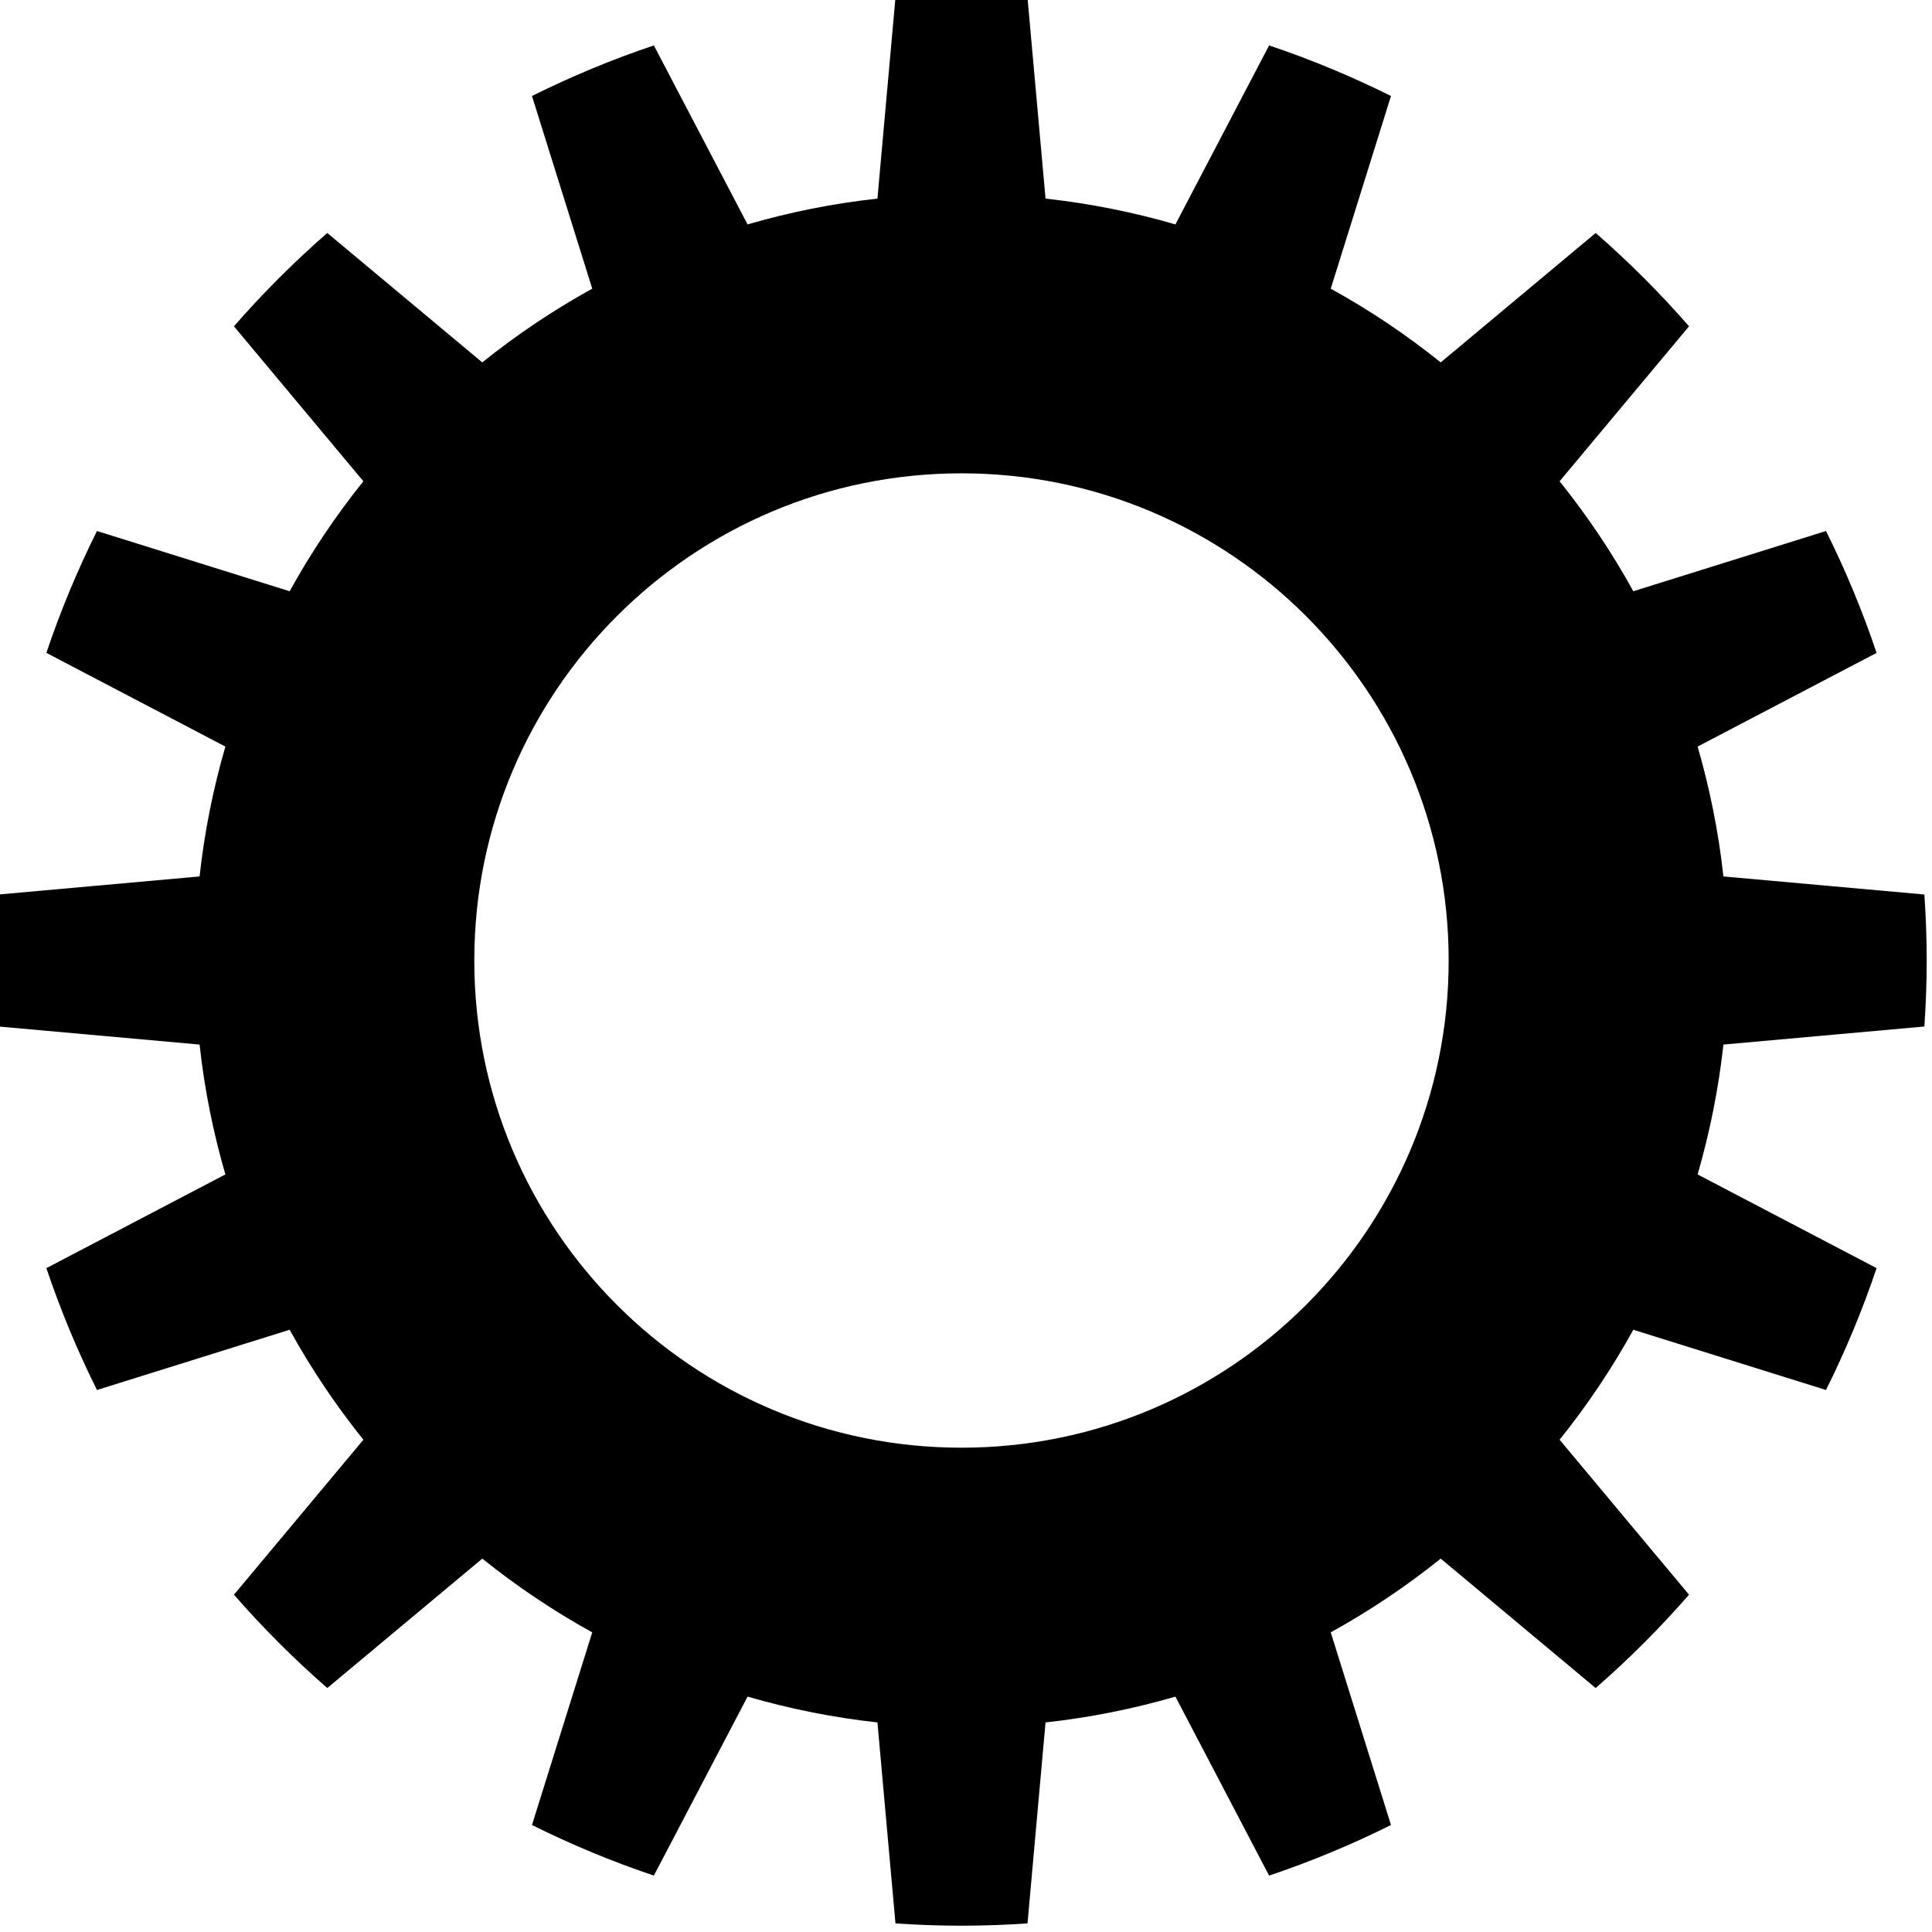 <?xml version="1.0" encoding="UTF-8" standalone="no"?>
<!-- Created with Inkscape (http://www.inkscape.org/) -->

<svg
   xmlns:dc="http://purl.org/dc/elements/1.1/"
   xmlns:cc="http://creativecommons.org/ns#"
   xmlns:rdf="http://www.w3.org/1999/02/22-rdf-syntax-ns#"
   xmlns:svg="http://www.w3.org/2000/svg"
   xmlns="http://www.w3.org/2000/svg"
   xmlns:sodipodi="http://sodipodi.sourceforge.net/DTD/sodipodi-0.dtd"
   xmlns:inkscape="http://www.inkscape.org/namespaces/inkscape"
   width="12"
   height="12"
   id="svg2701"
   sodipodi:version="0.32"
   inkscape:version="0.48.2 r9819"
   version="1.0"
   sodipodi:docname="gear.svg"
   inkscape:output_extension="org.inkscape.output.svg.inkscape">
  <defs
     id="defs2703">
    <inkscape:perspective
       sodipodi:type="inkscape:persp3d"
       inkscape:vp_x="0 : 526.18109 : 1"
       inkscape:vp_y="0 : 1000 : 0"
       inkscape:vp_z="744.09448 : 526.18109 : 1"
       inkscape:persp3d-origin="372.04724 : 350.78739 : 1"
       id="perspective2709" />
  </defs>
  <sodipodi:namedview
     id="base"
     pagecolor="#ffffff"
     bordercolor="#666666"
     borderopacity="1.0"
     gridtolerance="10000"
     guidetolerance="10"
     objecttolerance="10"
     inkscape:pageopacity="0.0"
     inkscape:pageshadow="2"
     inkscape:zoom="0.7"
     inkscape:cx="89.285719"
     inkscape:cy="5.7142796"
     inkscape:document-units="px"
     inkscape:current-layer="layer1"
     showgrid="false"
     inkscape:window-width="1049"
     inkscape:window-height="714"
     inkscape:window-x="374"
     inkscape:window-y="189"
     fit-margin-top="0"
     fit-margin-left="0"
     fit-margin-right="0"
     fit-margin-bottom="0"
     inkscape:window-maximized="0" />
  <g
     inkscape:label="Layer 1"
     inkscape:groupmode="layer"
     id="layer1"
     transform="translate(-379.286,-189.647)">
    <g
       id="g31"
       transform="matrix(0.109,0,0,0.109,352.558,154.794)">
      <path
         d="m 354.869,378.246 c 0.084,-1.243 0.131,-2.496 0.131,-3.761 0,-1.265 -0.047,-2.518 -0.131,-3.761 l -11.452,-1.029 c -0.278,-2.539 -0.777,-5.011 -1.471,-7.4 l 10.199,-5.339 c -0.805,-2.395 -1.771,-4.713 -2.883,-6.945 l -10.979,3.433 c -1.22,-2.215 -2.629,-4.308 -4.201,-6.267 l 7.375,-8.83 c -1.649,-1.893 -3.428,-3.67 -5.319,-5.319 l -8.83,7.375 c -1.959,-1.572 -4.053,-2.981 -6.267,-4.201 l 3.433,-10.979 c -2.232,-1.11 -4.552,-2.079 -6.945,-2.882 l -5.339,10.199 c -2.39,-0.693 -4.861,-1.193 -7.401,-1.47 l -1.028,-11.454 c -1.243,-0.084 -2.496,-0.13 -3.761,-0.13 -1.266,0 -2.518,0.046 -3.762,0.13 l -1.028,11.454 c -2.54,0.276 -5.011,0.776 -7.4,1.47 l -5.34,-10.199 c -2.393,0.803 -4.712,1.771 -6.945,2.882 l 3.434,10.979 c -2.215,1.22 -4.308,2.629 -6.267,4.201 l -8.832,-7.375 c -1.891,1.649 -3.668,3.427 -5.318,5.318 l 7.375,8.831 c -1.571,1.959 -2.981,4.052 -4.201,6.267 l -10.979,-3.433 c -1.112,2.232 -2.079,4.551 -2.883,6.944 l 10.2,5.34 c -0.693,2.39 -1.193,4.861 -1.47,7.4 l -11.454,1.029 c -0.085,1.243 -0.13,2.496 -0.13,3.761 0,1.265 0.045,2.518 0.13,3.761 l 11.454,1.029 c 0.276,2.539 0.776,5.011 1.47,7.4 l -10.2,5.34 c 0.805,2.394 1.771,4.713 2.884,6.944 l 10.979,-3.433 c 1.22,2.215 2.629,4.308 4.201,6.267 l -7.375,8.83 c 1.65,1.893 3.428,3.67 5.318,5.319 l 8.832,-7.374 c 1.958,1.571 4.051,2.98 6.266,4.201 l -3.434,10.978 c 2.234,1.111 4.552,2.078 6.945,2.883 l 5.34,-10.199 c 2.389,0.693 4.861,1.192 7.4,1.471 l 1.028,11.452 c 1.244,0.084 2.496,0.131 3.762,0.131 1.265,0 2.518,-0.047 3.762,-0.131 l 1.027,-11.452 c 2.54,-0.278 5.012,-0.777 7.401,-1.471 l 5.339,10.199 c 2.394,-0.805 4.713,-1.771 6.945,-2.883 l -3.433,-10.978 c 2.214,-1.221 4.308,-2.63 6.267,-4.201 l 8.829,7.374 c 1.893,-1.649 3.67,-3.427 5.32,-5.319 l -7.375,-8.83 c 1.572,-1.959 2.981,-4.052 4.201,-6.267 l 10.979,3.433 c 1.111,-2.231 2.078,-4.551 2.883,-6.944 l -10.199,-5.34 c 0.693,-2.39 1.192,-4.861 1.471,-7.4 l 11.452,-1.029 z M 300,402.247 c -15.333,0 -27.762,-12.43 -27.762,-27.762 0,-15.332 12.429,-27.761 27.762,-27.761 15.331,0 27.761,12.429 27.761,27.761 0,15.332 -12.43,27.762 -27.761,27.762 z"
         id="path33"
         inkscape:connector-curvature="0" />
    </g>
  </g>
</svg>
